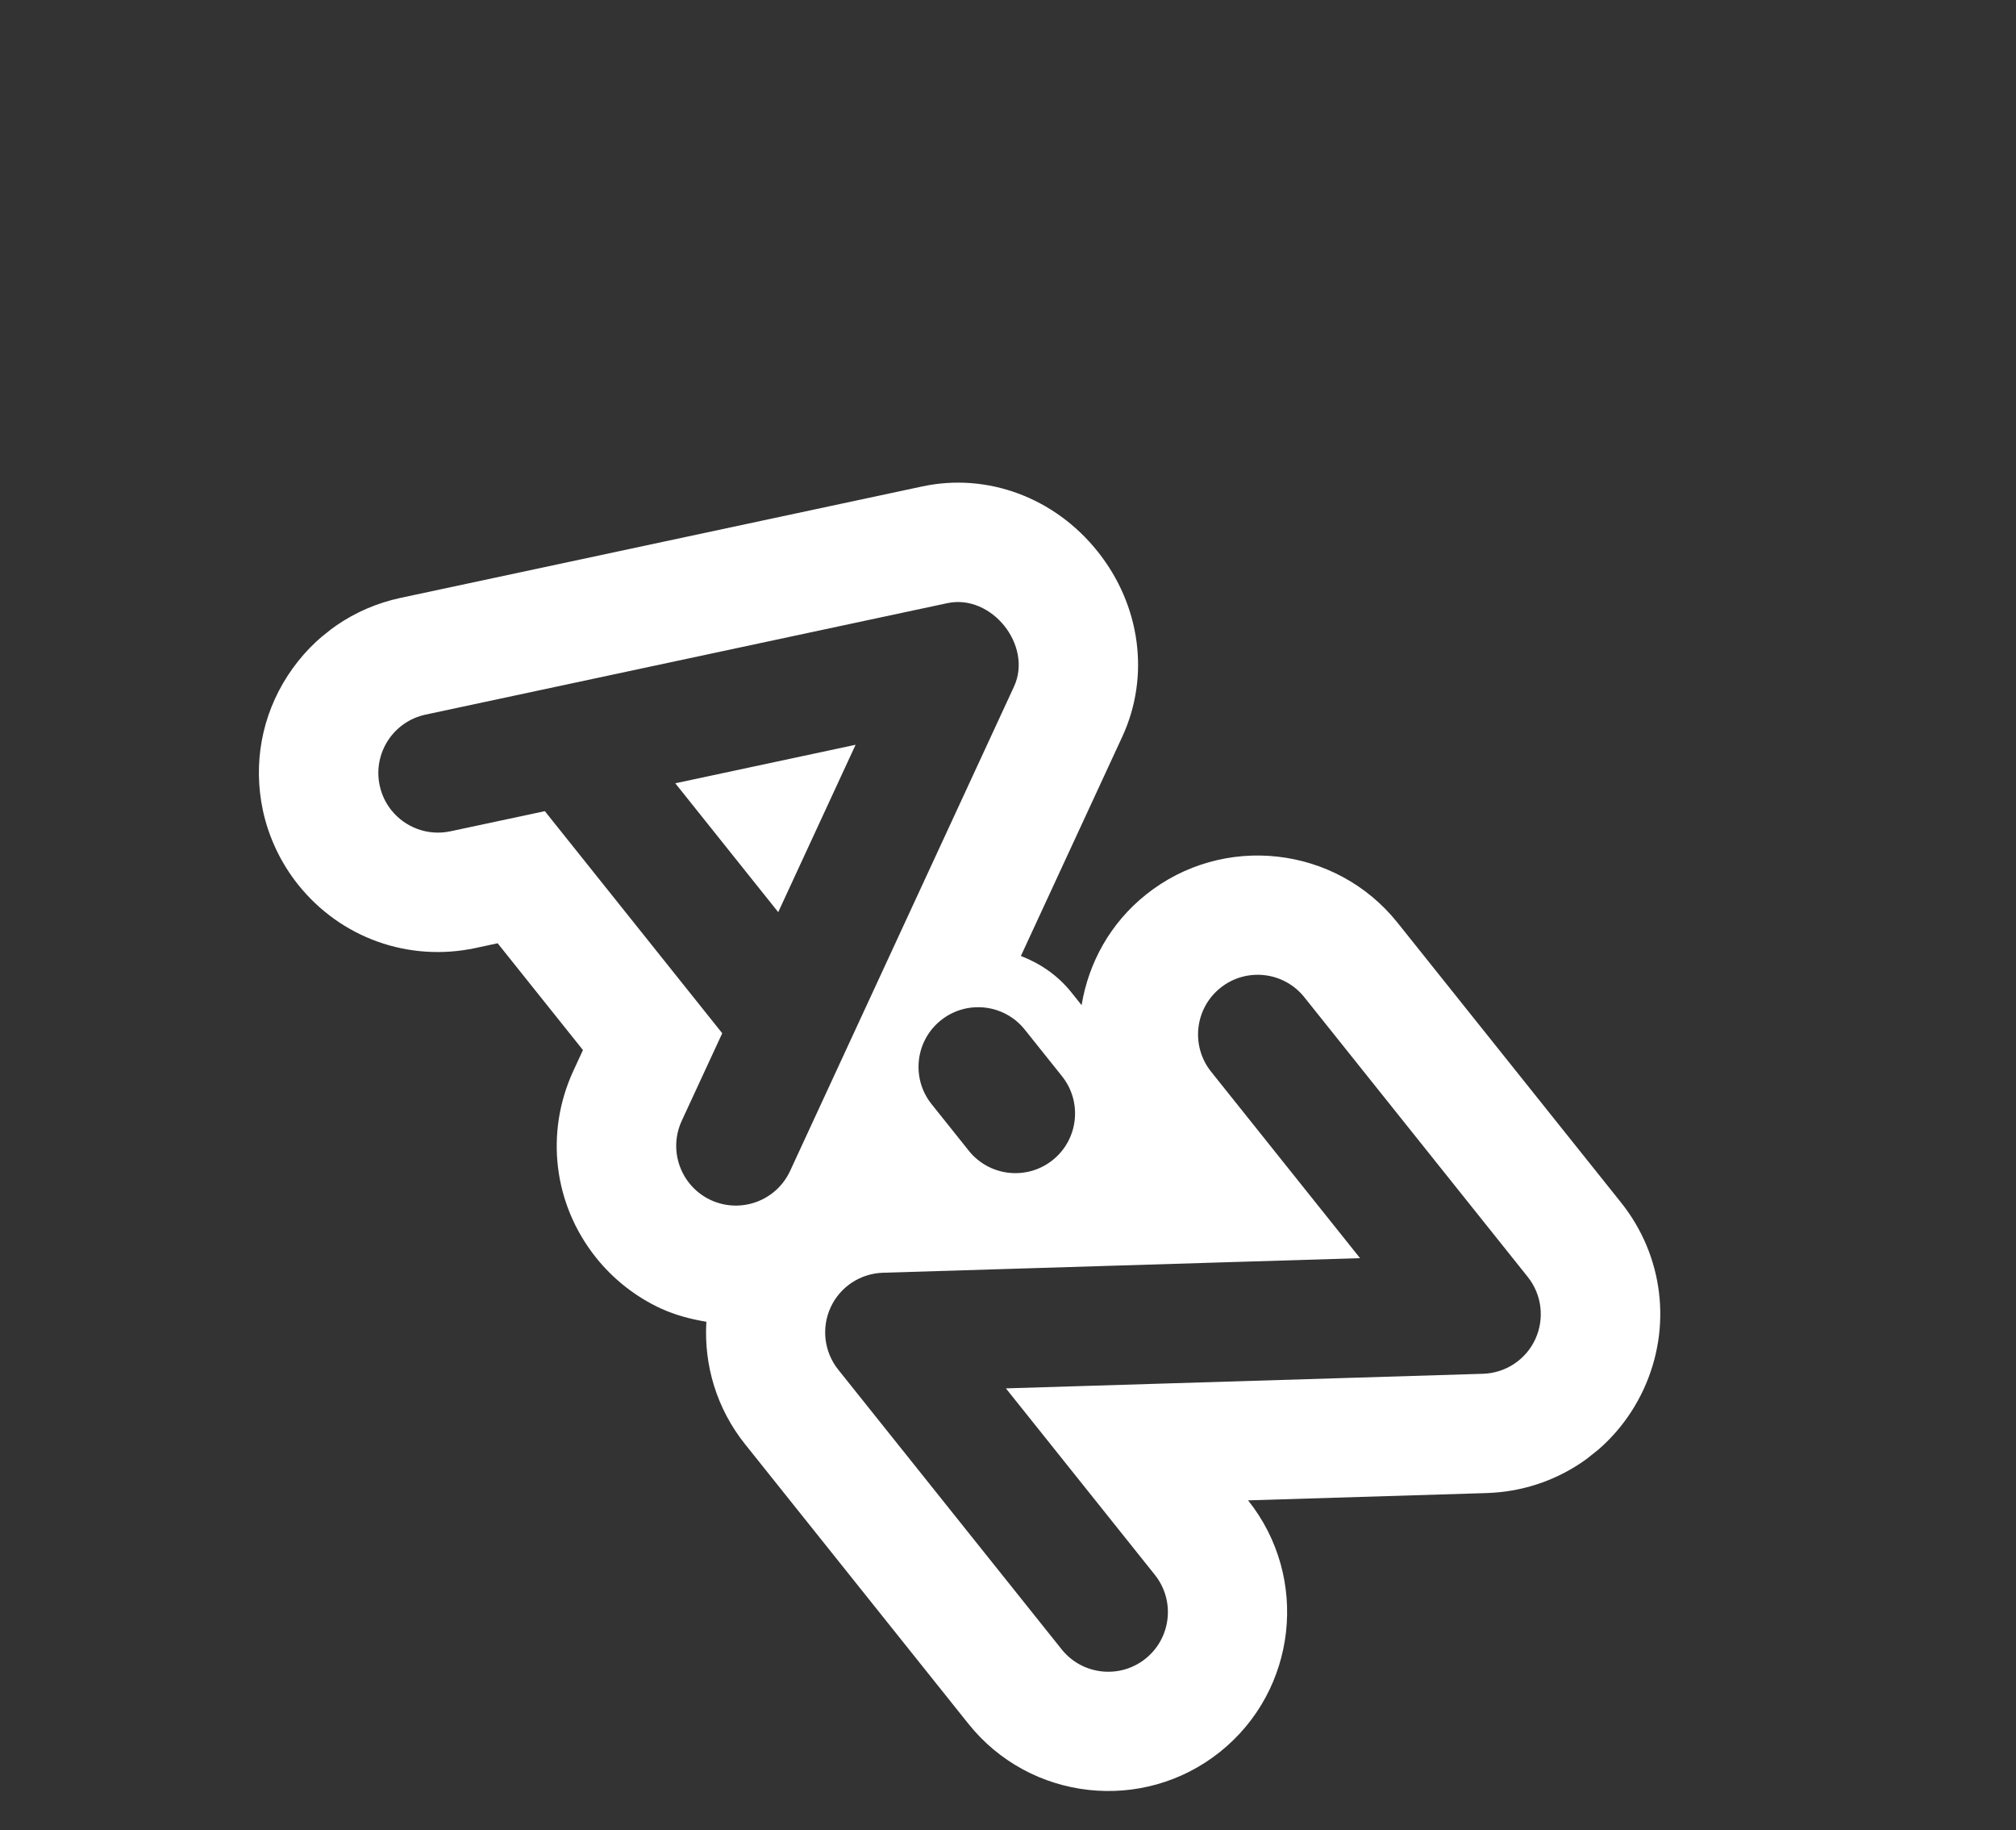 <svg width="379" height="344" viewBox="0 0 379 344" fill="none" xmlns="http://www.w3.org/2000/svg">
<rect x="0" y="0" width="379" height="344" fill="#333333" stroke="none"/>
<g clip-path="url(#clip0_23_516)">
<path d="M126.953 147.233L146.302 171.453L160.847 139.994L126.953 147.233ZM234.633 282.018L279.474 280.647C292.294 280.252 303.607 272.779 308.994 261.14C314.374 249.492 312.742 236.039 304.733 226.015L262.731 173.44C251.152 158.947 229.935 156.575 215.442 168.154C208.695 173.544 204.635 181.022 203.336 188.936L201.417 186.536C198.841 183.311 195.524 181.081 191.92 179.696L210.989 138.465C216.221 127.136 214.442 113.786 206.342 103.648C198.243 93.51 185.615 88.826 173.41 91.428L75.309 112.381C66.52 114.264 58.99 119.447 54.093 126.991C49.196 134.535 47.552 143.528 49.419 152.315C50.503 157.392 52.803 162.23 56.044 166.287C64.046 176.302 76.806 180.865 89.353 178.206L93.555 177.303L109.593 197.378L107.794 201.27C102.414 212.918 104.046 226.371 112.054 236.396C115.303 240.461 119.506 243.764 124.218 245.943C126.988 247.218 129.874 247.955 132.795 248.45C132.3 256.598 134.736 264.786 140.056 271.445L182.059 324.02C193.637 338.514 214.854 340.885 229.347 329.307C243.84 317.728 246.212 296.511 234.633 282.018ZM133.629 225.576C132.005 224.82 130.636 223.718 129.586 222.403C127.01 219.179 126.318 214.665 128.16 210.681L135.778 194.216L102.428 152.472L84.68 156.257C80.388 157.174 76.138 155.502 73.569 152.286C72.519 150.972 71.746 149.393 71.376 147.636C70.082 141.578 73.948 135.618 80.006 134.324L178.107 113.371C182.252 112.486 186.283 114.477 188.817 117.649C191.351 120.821 192.412 125.185 190.631 129.047L148.533 220.101C145.925 225.73 139.26 228.169 133.629 225.576ZM175.13 207.537C171.266 202.7 172.055 195.638 176.892 191.774C181.729 187.91 188.791 188.699 192.655 193.536L199.655 202.298C203.52 207.135 202.73 214.197 197.893 218.061C193.056 221.926 185.995 221.136 182.13 216.299L175.13 207.537ZM199.583 310.02L157.581 257.445C154.928 254.124 154.381 249.594 156.161 245.731C157.942 241.868 161.757 239.366 166.001 239.234L255.683 236.491L227.681 201.441C223.817 196.605 224.606 189.543 229.443 185.679C234.28 181.814 241.342 182.604 245.206 187.441L287.208 240.016C289.862 243.337 290.409 247.866 288.628 251.729C286.848 255.592 283.033 258.094 278.789 258.226L189.107 260.969L217.108 296.019C220.973 300.856 220.183 307.917 215.346 311.782C210.51 315.646 203.448 314.857 199.583 310.02Z" fill="white"/>
</g>
<defs>
<clipPath id="clip0_23_516">
<rect width="269.172" height="269.172" fill="white" transform="translate(210.3) rotate(51.378)"/>
</clipPath>
</defs>
</svg>

